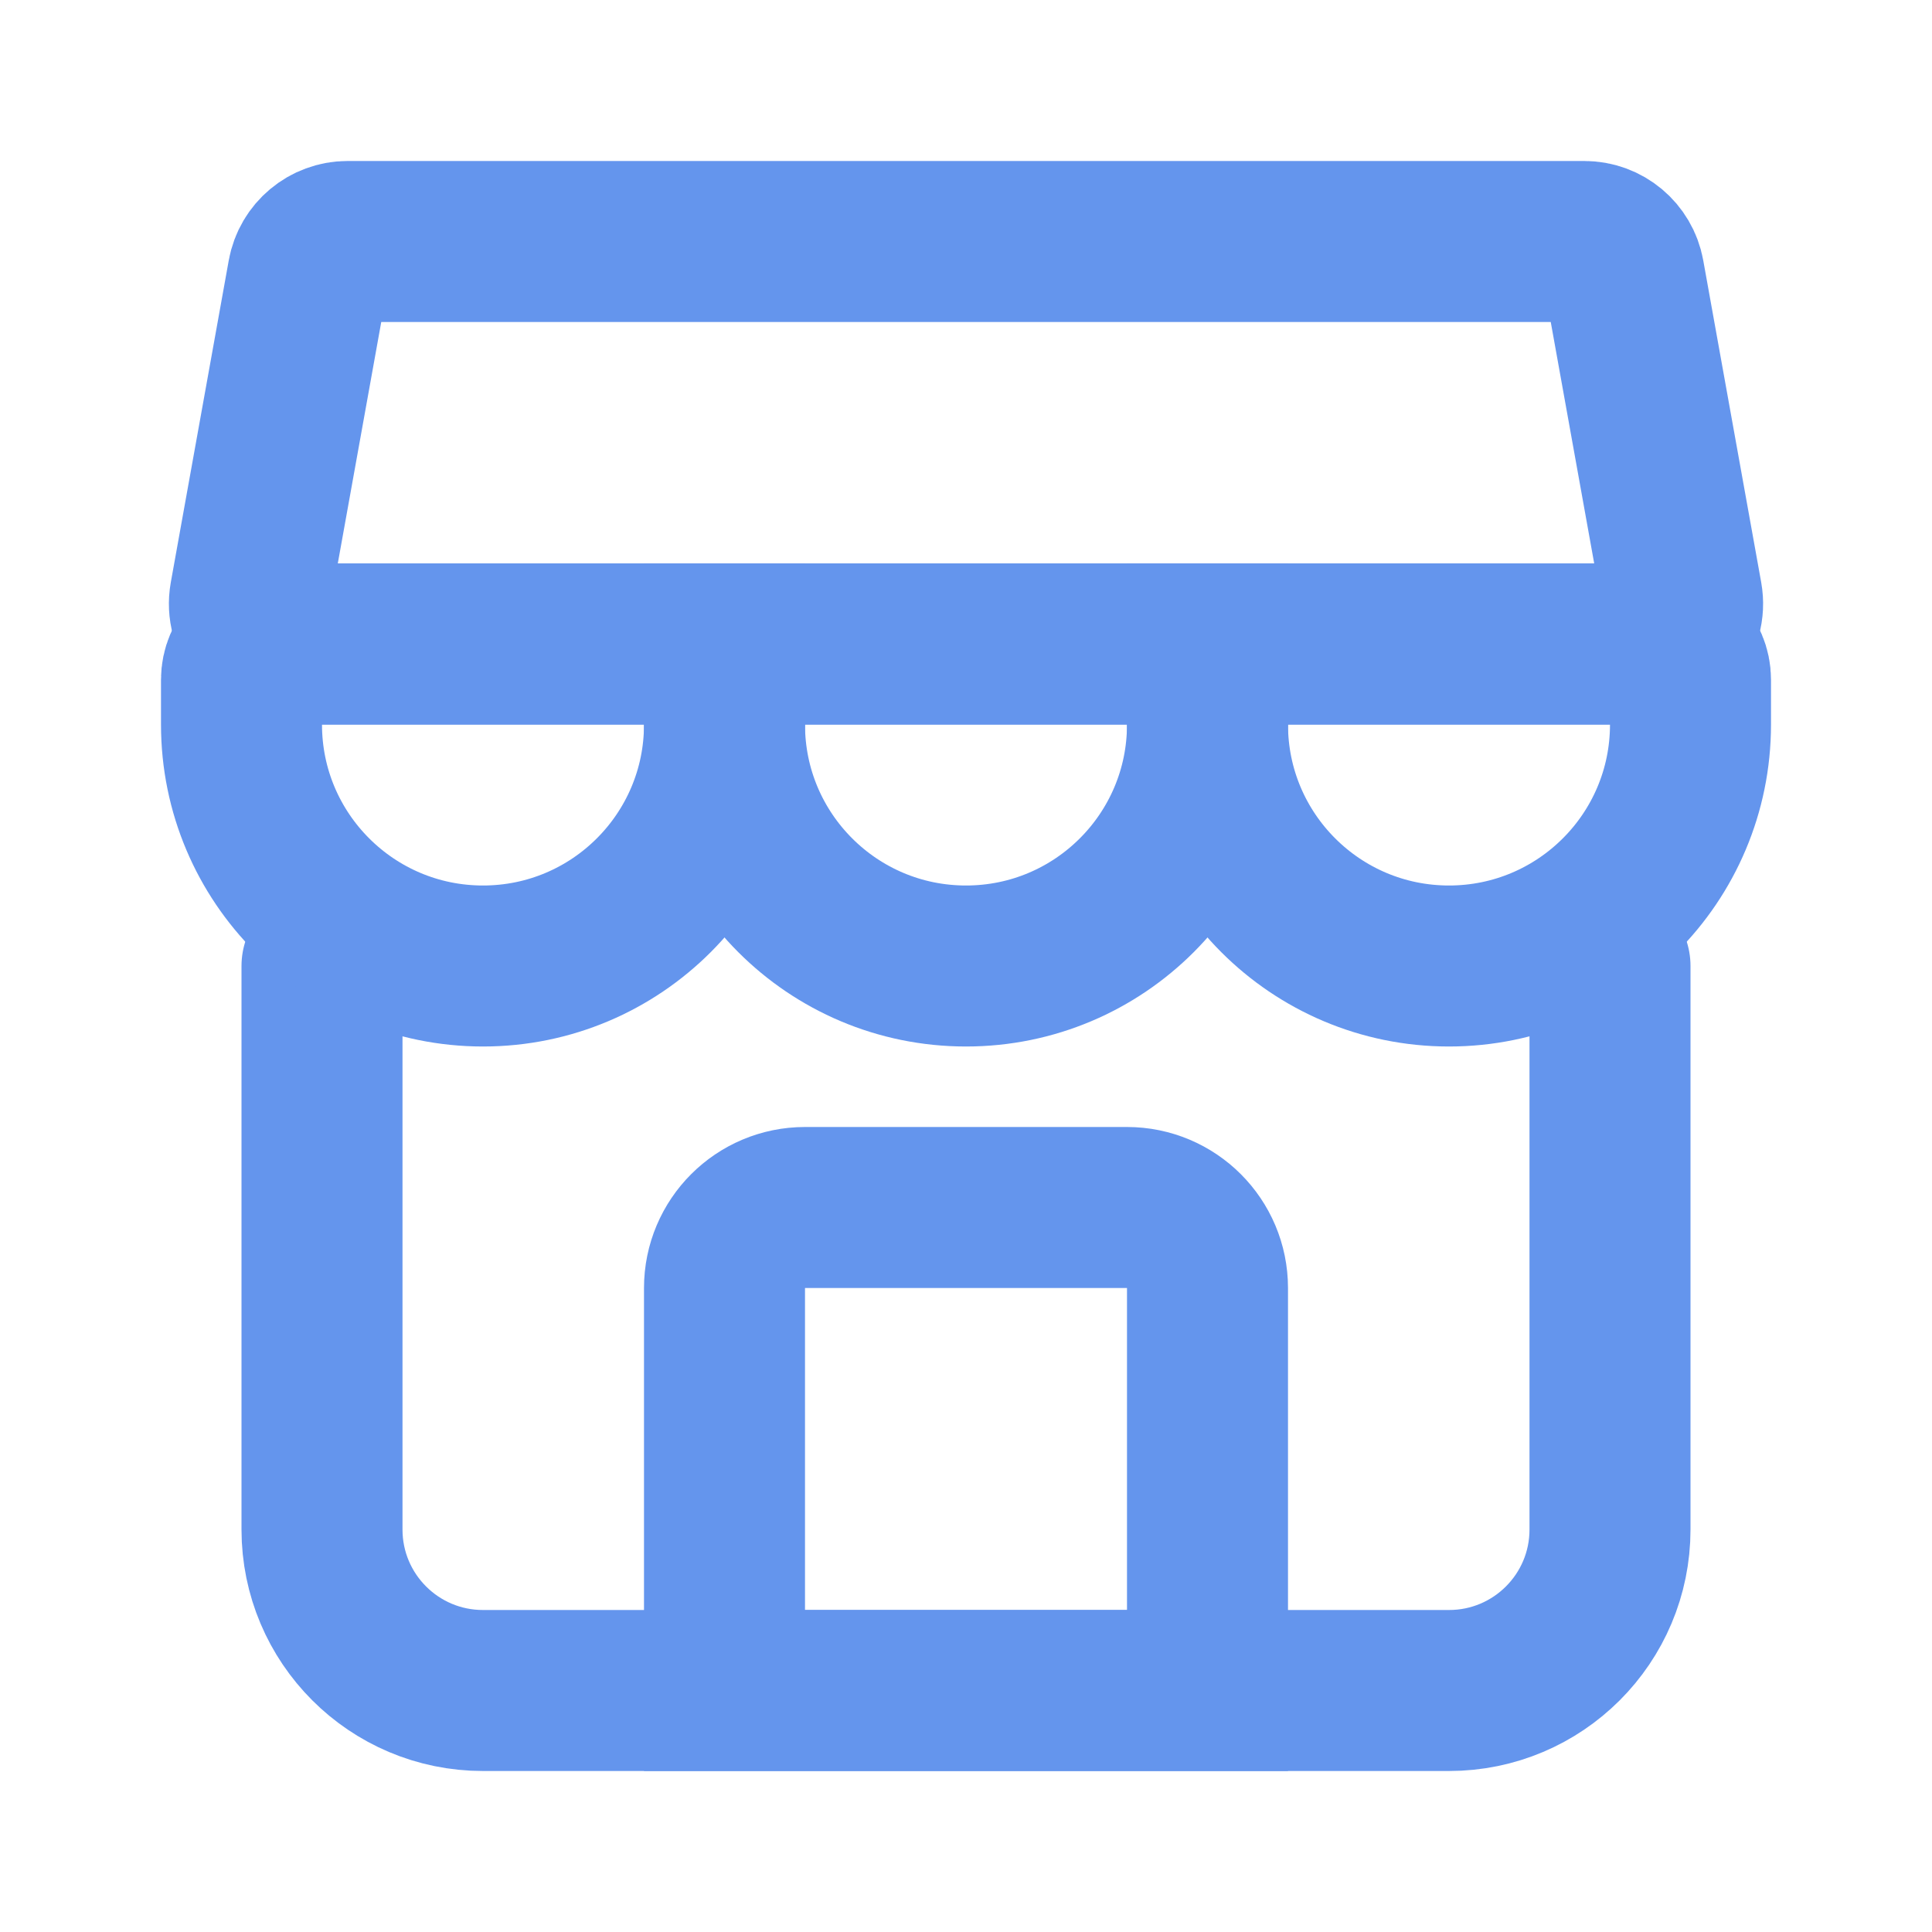 <svg
  width="20px"
  height="20px"
  viewBox="0 0 24 24"
  version="1.1"
  xmlns="http://www.w3.org/2000/svg"
  xmlns:xlink="http://www.w3.org/1999/xlink"
  fill="#6495ed"
  stroke="#6495ed"
><g id="SVGRepo_bgCarrier" stroke-width="0" /><g
    id="SVGRepo_tracerCarrier"
    stroke-linecap="round"
    stroke-linejoin="round"
  /><g id="SVGRepo_iconCarrier"> <title>Shop</title> <g
      id="Page-1"
      stroke="none"
      stroke-width="1"
      fill="none"
      fill-rule="evenodd"
    > <g id="Shop"> <rect
          id="Rectangle"
          fill-rule="nonzero"
          x="0"
          y="0"
          width="24"
          height="24"
        > </rect> <path
          d="M4,12 L4,19 C4,20.105 4.895,21 6,21 L18,21 C19.105,21 20,20.105 20,19 L20,12"
          id="Path"
          stroke="#6495ed"
          stroke-width="2"
          stroke-linecap="round"
        > </path> <path
          d="M9,8 L15,8 L15,9 C15,10.657 13.657,12 12,12 L12,12 C10.343,12 9,10.657 9,9 L9,8 Z"
          id="Path"
          stroke="#6495ed"
          stroke-width="2"
          stroke-linecap="round"
        > </path> <path
          d="M15,8 L20.556,8 C20.801,8 21,8.199 21,8.444 L21,9 C21,10.657 19.657,12 18,12 L18,12 C16.343,12 15,10.657 15,9 L15,8 Z"
          id="Path"
          stroke="#6495ed"
          stroke-width="2"
          stroke-linecap="round"
        > </path> <path
          d="M3,8.444 C3,8.199 3.199,8 3.444,8 L9,8 L9,9 C9,10.657 7.657,12 6,12 L6,12 C4.343,12 3,10.657 3,9 L3,8.444 Z"
          id="Path"
          stroke="#6495ed"
          stroke-width="2"
          stroke-linecap="round"
        > </path> <path
          d="M3.826,3.411 C3.869,3.173 4.076,3 4.318,3 L19.682,3 C19.924,3 20.131,3.173 20.174,3.411 L20.894,7.411 C20.949,7.718 20.714,8 20.402,8 L3.598,8 C3.286,8 3.051,7.718 3.106,7.411 L3.826,3.411 Z"
          id="Path"
          stroke="#6495ed"
          stroke-width="2"
          stroke-linecap="round"
        > </path> <path
          d="M9,16 C9,15.448 9.448,15 10,15 L14,15 C14.552,15 15,15.448 15,16 L15,21 L9,21 L9,16 Z"
          id="Path"
          stroke="#6495ed"
          stroke-width="2"
          stroke-linecap="round"
        > </path> </g> </g> </g></svg>
